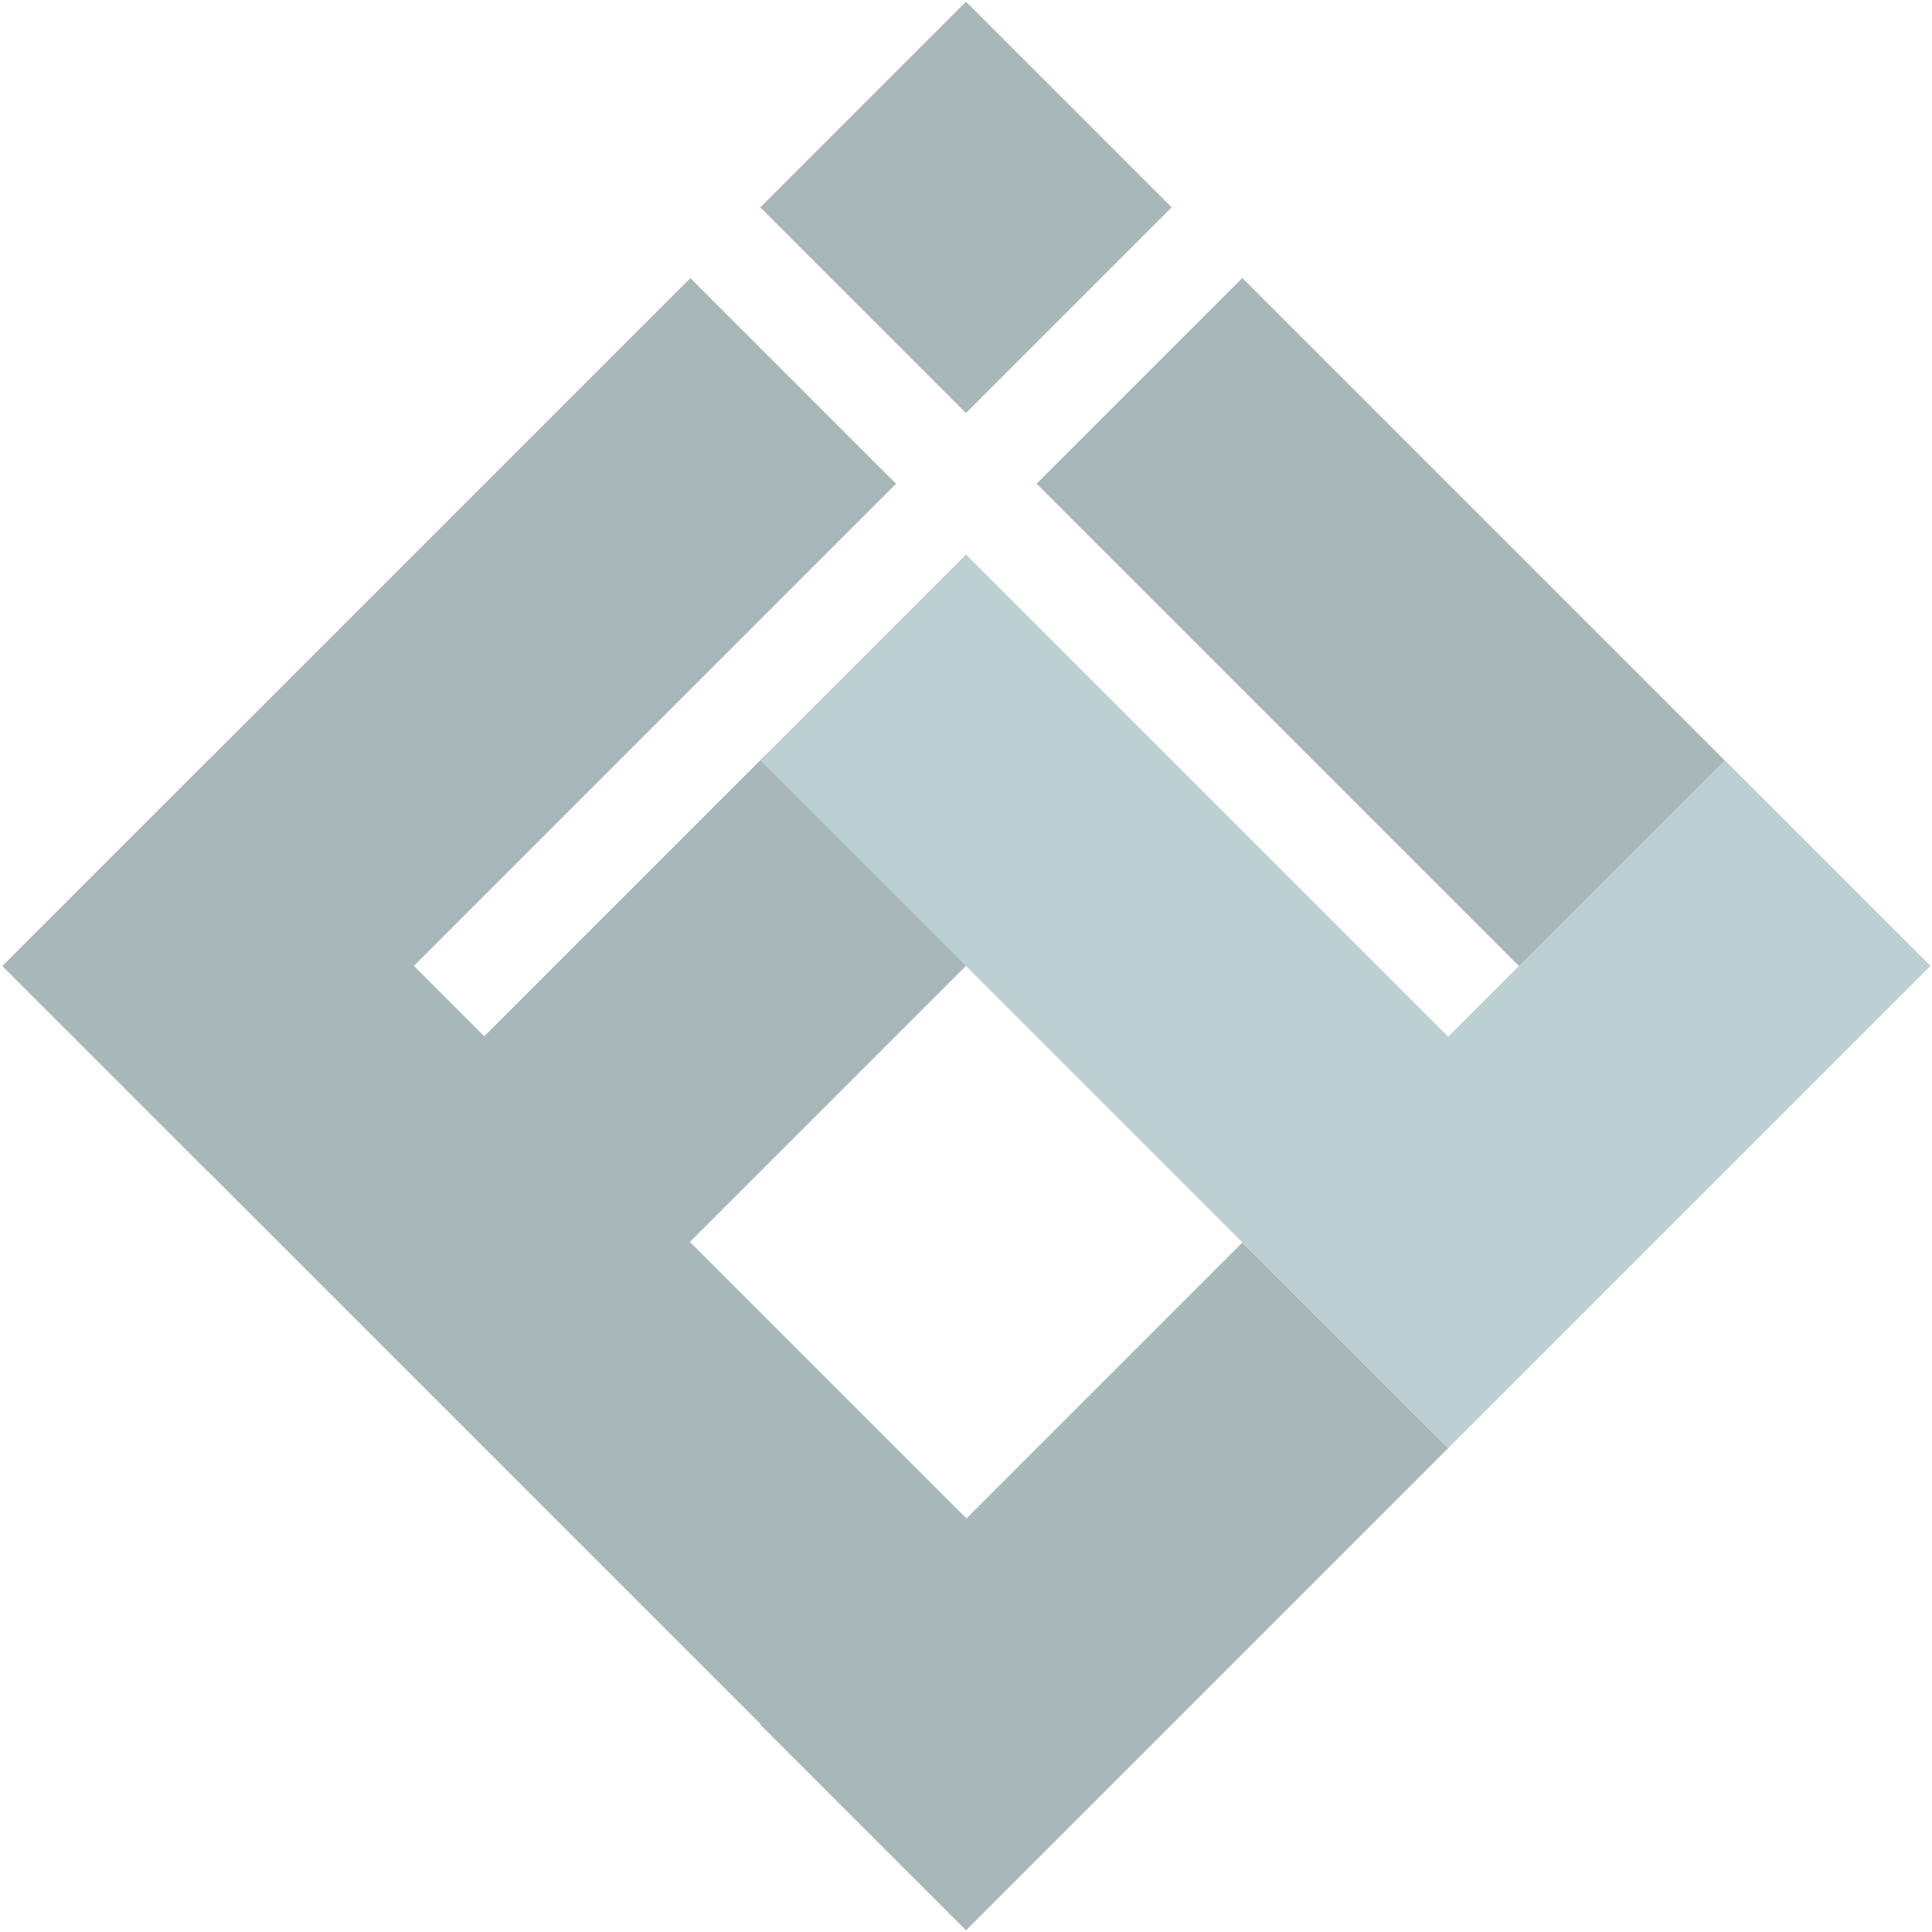 <svg width="850" height="850" viewBox="0 0 850 850" fill="none" xmlns="http://www.w3.org/2000/svg">
<rect x="334.49" y="758.755" width="300" height="128" transform="rotate(-45 334.49 758.755)" fill="#A8B7BA"/>
<rect x="456.06" y="212.814" width="128" height="427.812" transform="rotate(-45 456.06 212.814)" fill="#A8B7BA"/>
<rect x="125.187" y="543.794" width="300" height="127.944" transform="rotate(-45 125.187 543.794)" fill="#A8B7BA"/>
<rect x="1.11" y="425" width="128" height="481.637" transform="rotate(-45 1.11 425)" fill="#A8B7BA"/>
<rect x="1.11" y="425" width="428" height="127.944" transform="rotate(-45 1.11 425)" fill="#A8B7BA"/>
<rect x="334.491" y="91.245" width="128" height="127.944" transform="rotate(-45 334.491 91.245)" fill="#A8B7BA"/>
<path d="M334.491 334.49L425 243.981L727.642 546.622L637.132 637.132L334.491 334.49Z" fill="#BCCFD2"/>
<rect x="635.429" y="457.816" width="174.409" height="128" transform="rotate(-45 635.429 457.816)" fill="#BCCFD2"/>
</svg>
